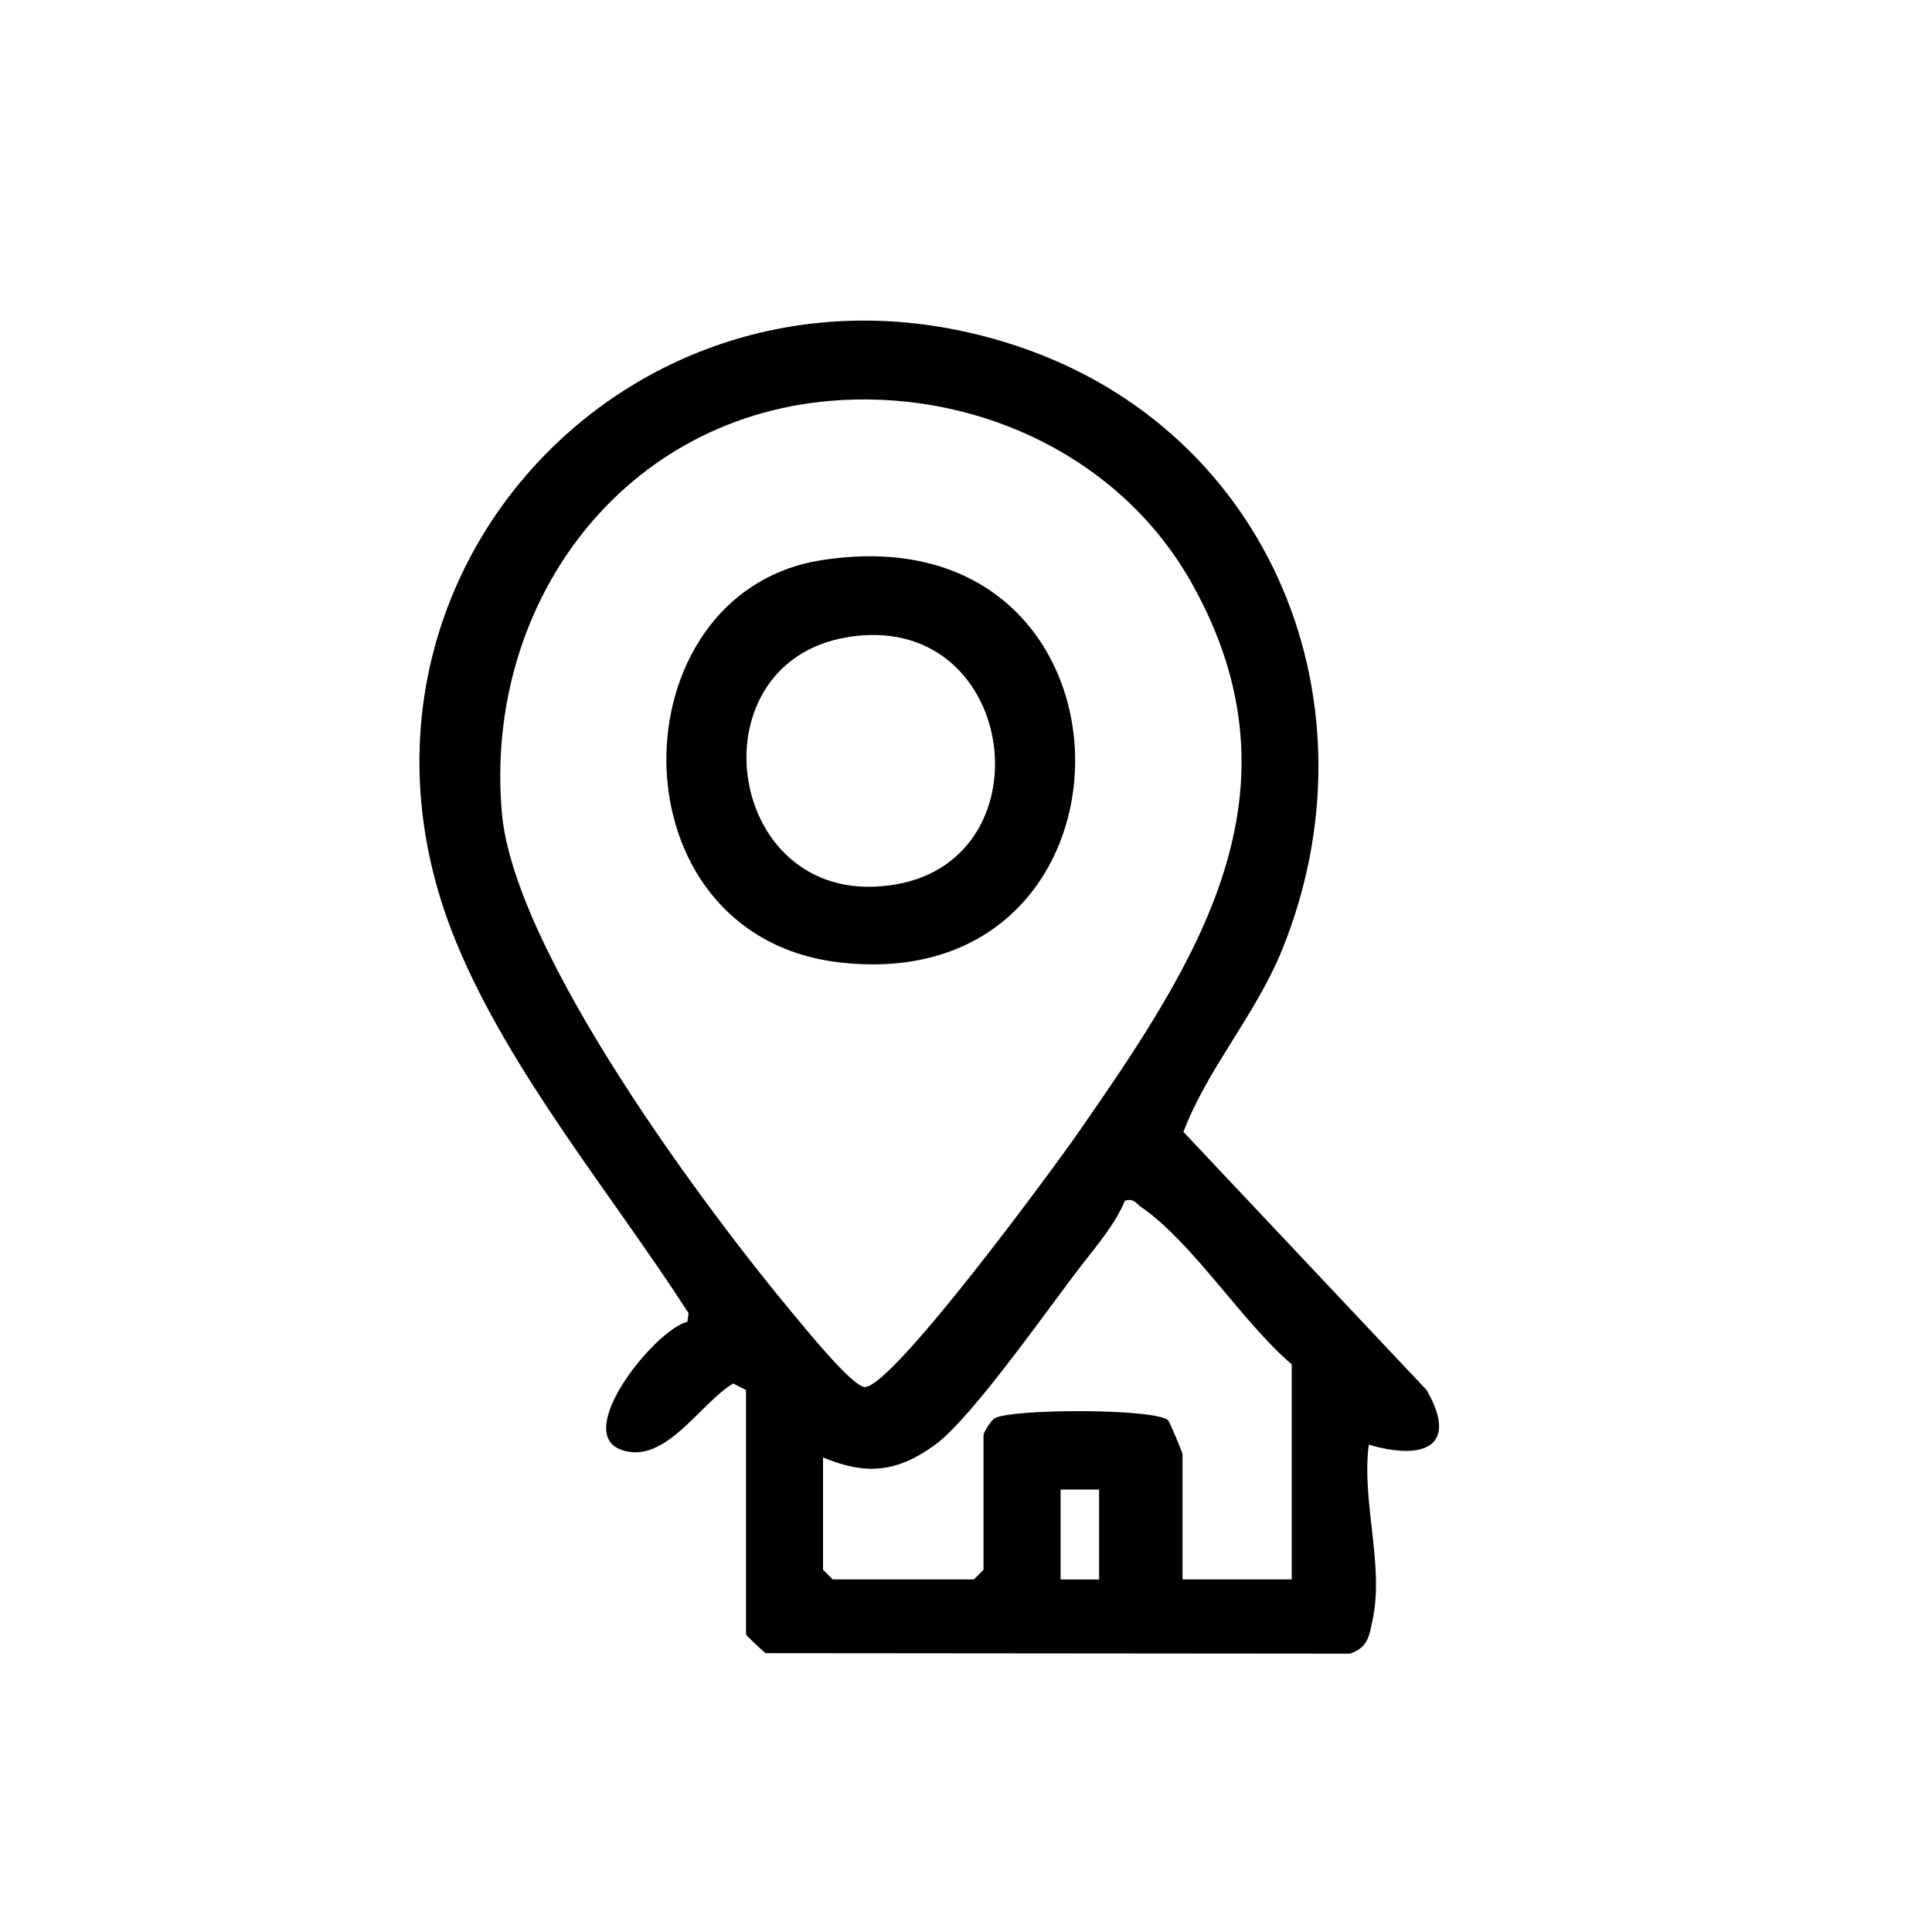 <?xml version="1.0" encoding="UTF-8"?>
<svg id="Layer_1" data-name="Layer 1" xmlns="http://www.w3.org/2000/svg" viewBox="0 0 1080 1080">
  <path d="M417.03,777.04l-7.16-3.65c-18.56,10.99-37.82,45.43-62.2,37.2-28.32-9.56,19.03-67.72,36.57-71.69l.67-4.84c-42.66-66.23-99.93-134.41-130-207.62-84.14-204.87,105.31-403.33,314.7-332.64,141.35,47.72,202.67,200.41,147.02,337.34-14.63,36-41.65,66.17-55.09,101.6l135.92,144.28c18.7,32.52-2.81,39.32-32.3,30.54-4.15,31.89,8.69,67.17,2.11,98.09-1.94,9.13-2.64,15.38-12.68,18.75l-326.73-.28c-2.19-2-10.84-9.7-10.84-10.7v-136.37ZM470.12,223.66c-121.07,6.94-199.73,112.93-189.6,230.52,6.72,78.01,113.65,221.67,165.32,283.28,6.14,7.33,31.08,37.91,37.58,37.91,15.65,0,105.61-122.46,119.56-142.55,66.43-95.61,128.59-189.52,63.54-306.25-38.87-69.75-117.2-107.45-196.4-102.92ZM722.08,882.91v-120.23c-27.53-23.46-55.3-68.08-84.26-88.01-3.02-2.08-3.76-4.9-8.99-3.48-5.18,12.63-15.37,24.7-23.77,35.49-18.6,23.92-61.37,85.56-82.19,100.84-21.28,15.62-38.69,17.27-62.79,7.2v62.8l5.38,5.38h78.95l5.38-5.38v-75.37c0-1.41,4.18-8.08,6.04-9.23,8.96-5.56,90.59-5.67,97.21,1.09.72.73,8,17.88,8,18.91v69.98h61.01ZM614.41,832.67h-21.53v50.24h21.53v-50.24Z"/>
  <path d="M459.17,313.16c186.62-29.43,188.1,245.34,10.28,224.84-128.97-14.87-126.06-206.59-10.28-224.84ZM473.49,356.22c-88.18,14.81-67.68,154.32,27.02,138.22,86.95-14.79,67.7-154.12-27.02-138.22Z"/>
</svg>